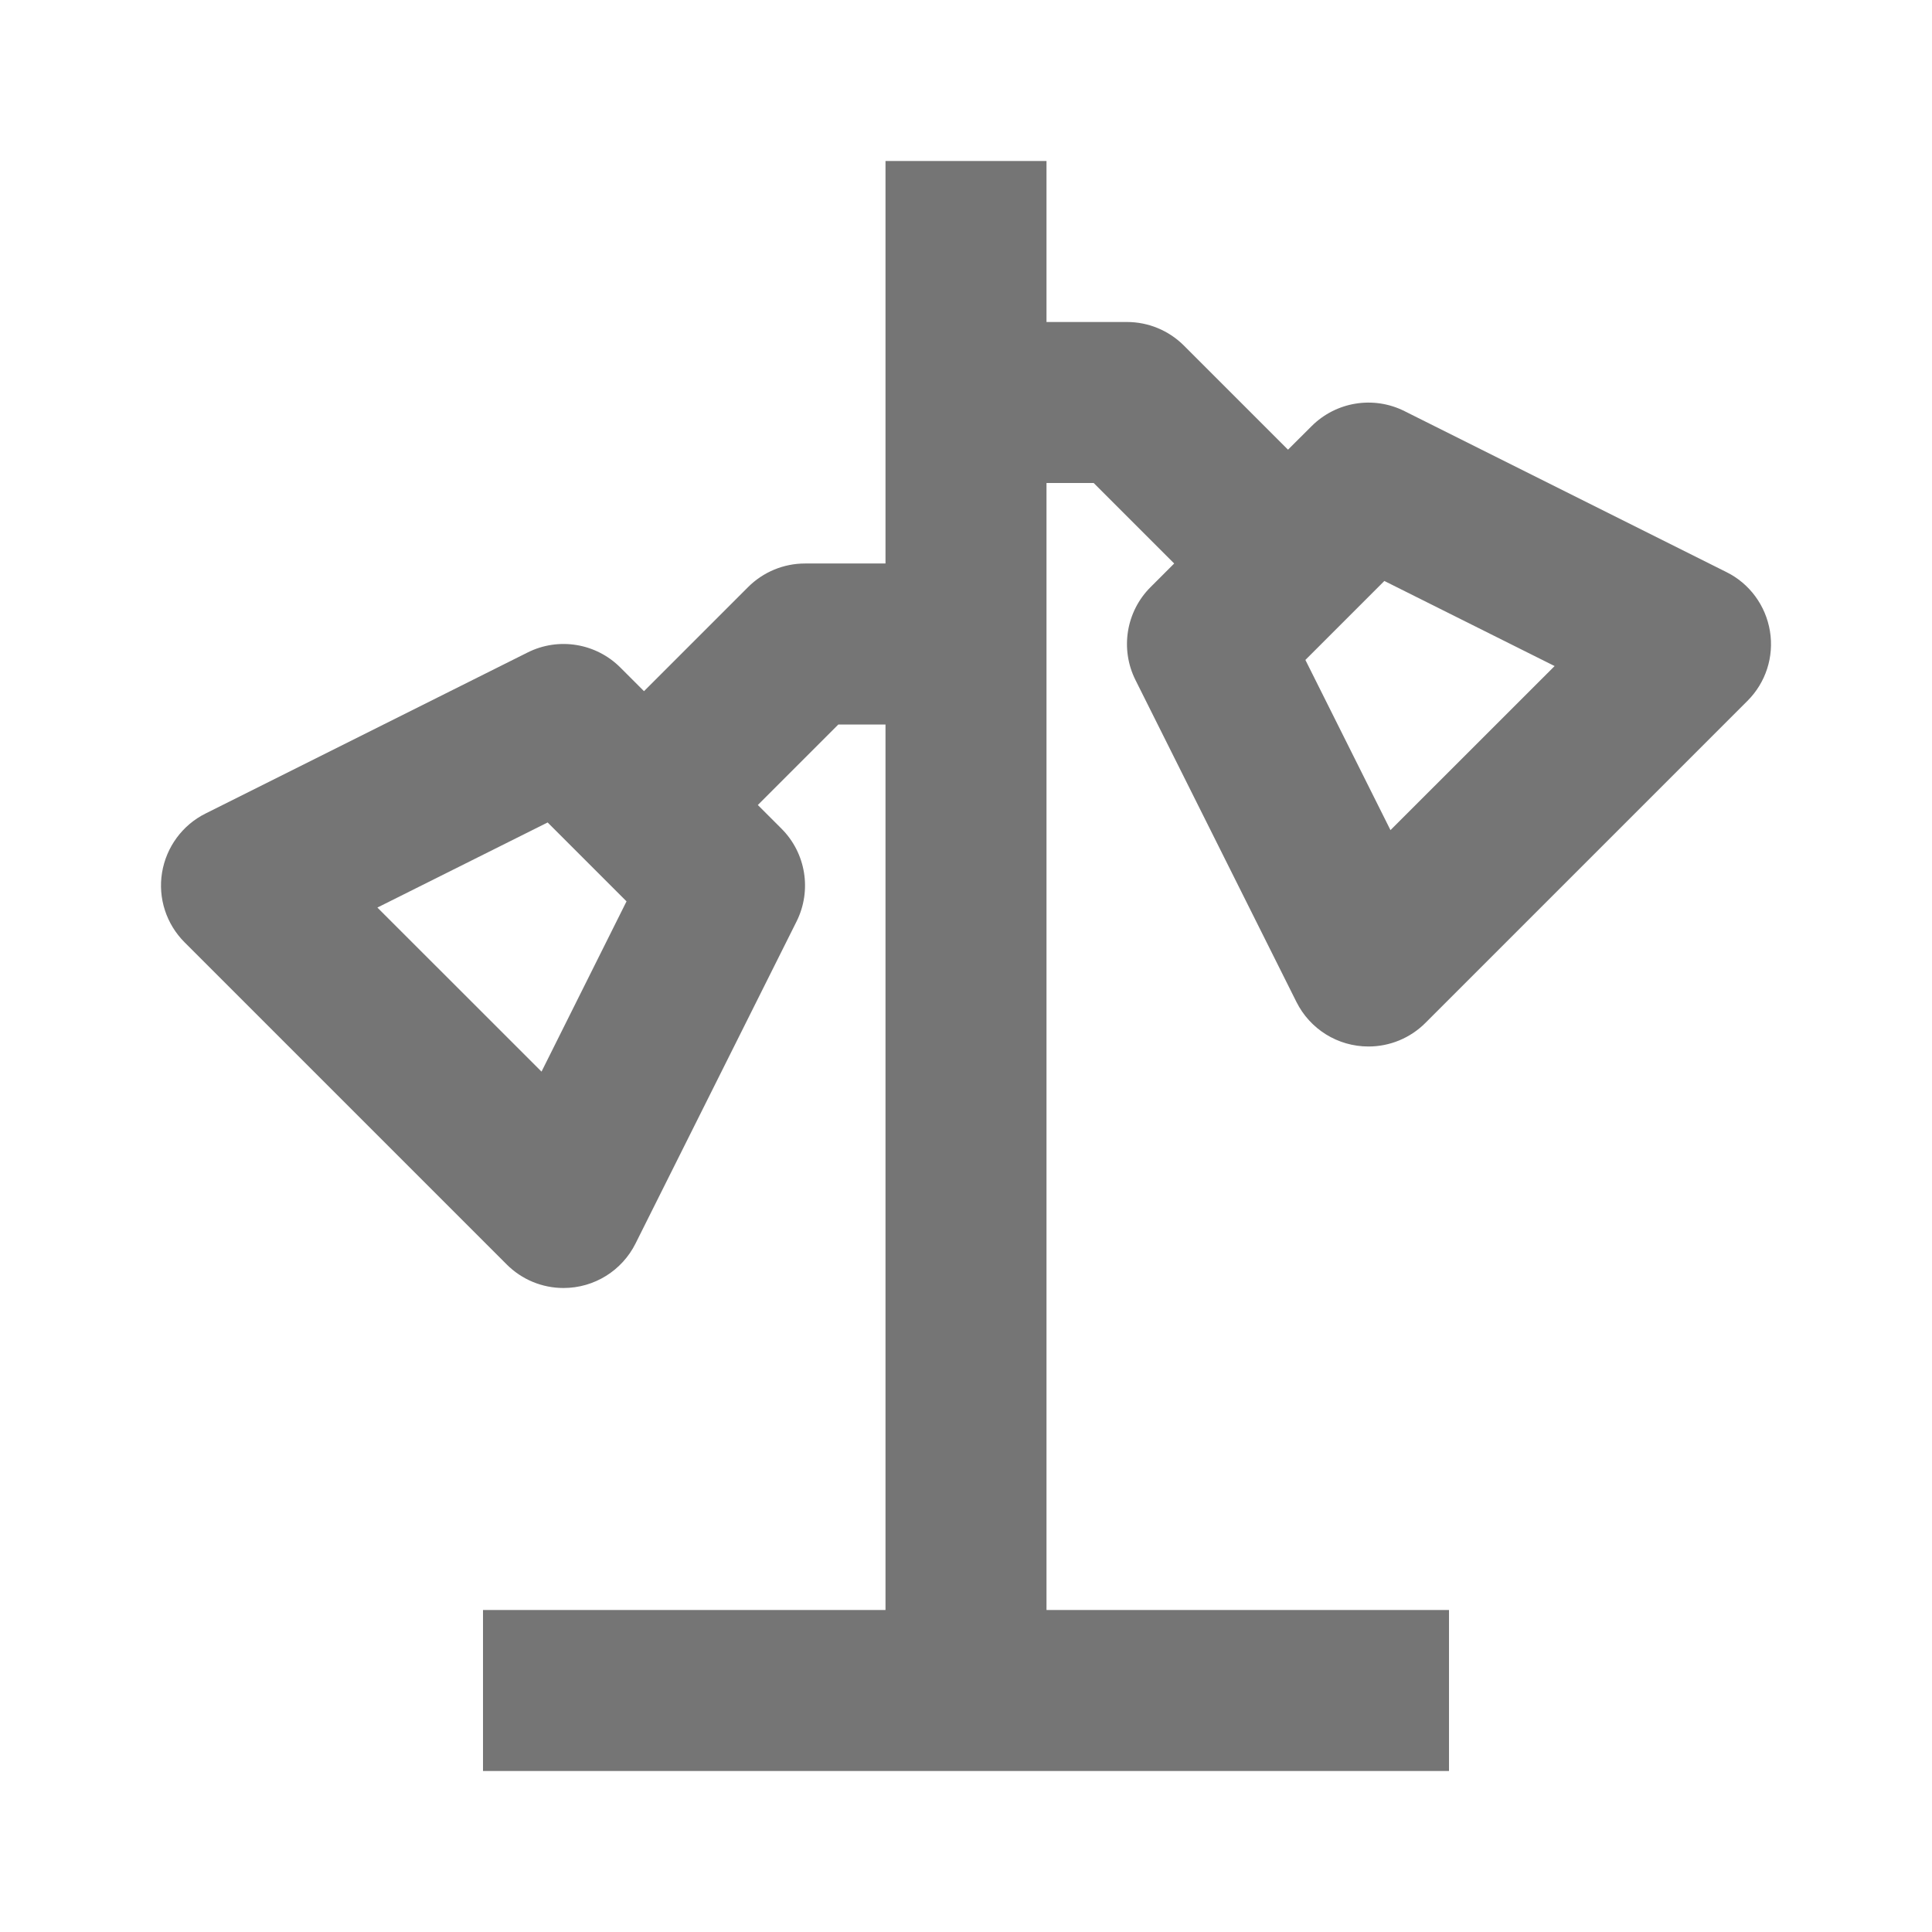 <?xml version="1.0" encoding="iso-8859-1"?>
<!-- Generator: Adobe Illustrator 16.0.0, SVG Export Plug-In . SVG Version: 6.00 Build 0)  -->
<!DOCTYPE svg PUBLIC "-//W3C//DTD SVG 1.1//EN" "http://www.w3.org/Graphics/SVG/1.1/DTD/svg11.dtd">
<svg version="1.1" xmlns="http://www.w3.org/2000/svg" xmlns:xlink="http://www.w3.org/1999/xlink" x="0px" y="0px" width="24px"
	 height="24px" viewBox="0 0 24 24" style="enable-background:new 0 0 24 24;" xml:space="preserve">
<g id="Frame_-_24px">
	<rect x="-0.001" y="0" style="fill:none;" width="24.001" height="24.001"/>
</g>
<g id="Line_Icons">
	<path style="fill:#757575;" d="M14.105,8.447l2,4C16.273,12.783,16.616,13,17,13c0.264,0,0.518-0.104,0.707-0.293l4-4
		c0.228-0.227,0.332-0.549,0.28-0.866c-0.052-0.318-0.253-0.592-0.54-0.734l-4-2c-0.385-0.193-0.85-0.117-1.154,0.187L16,5.586
		l-1.293-1.293C14.52,4.106,14.266,4,14,4h-1V2h-2v5h-1C9.734,7,9.48,7.106,9.293,7.293L8,8.586L7.707,8.293
		C7.404,7.989,6.938,7.912,6.553,8.106l-4,2c-0.287,0.143-0.488,0.417-0.54,0.734c-0.052,0.317,0.053,0.639,0.28,0.866l4,4
		C6.482,15.896,6.736,16,7,16c0.384,0,0.727-0.217,0.895-0.553l2-4c0.192-0.385,0.117-0.85-0.188-1.154L9.414,10l1-1H11v11H6v2h12
		v-2h-5V6h0.586l1,1l-0.293,0.293C13.988,7.597,13.913,8.063,14.105,8.447z M6.727,13.312l-2.039-2.038l2.115-1.057l0.98,0.98
		L6.727,13.312z M17.197,7.217l2.115,1.057l-2.039,2.038l-1.057-2.114L17.197,7.217z"/>
</g>
</svg>
